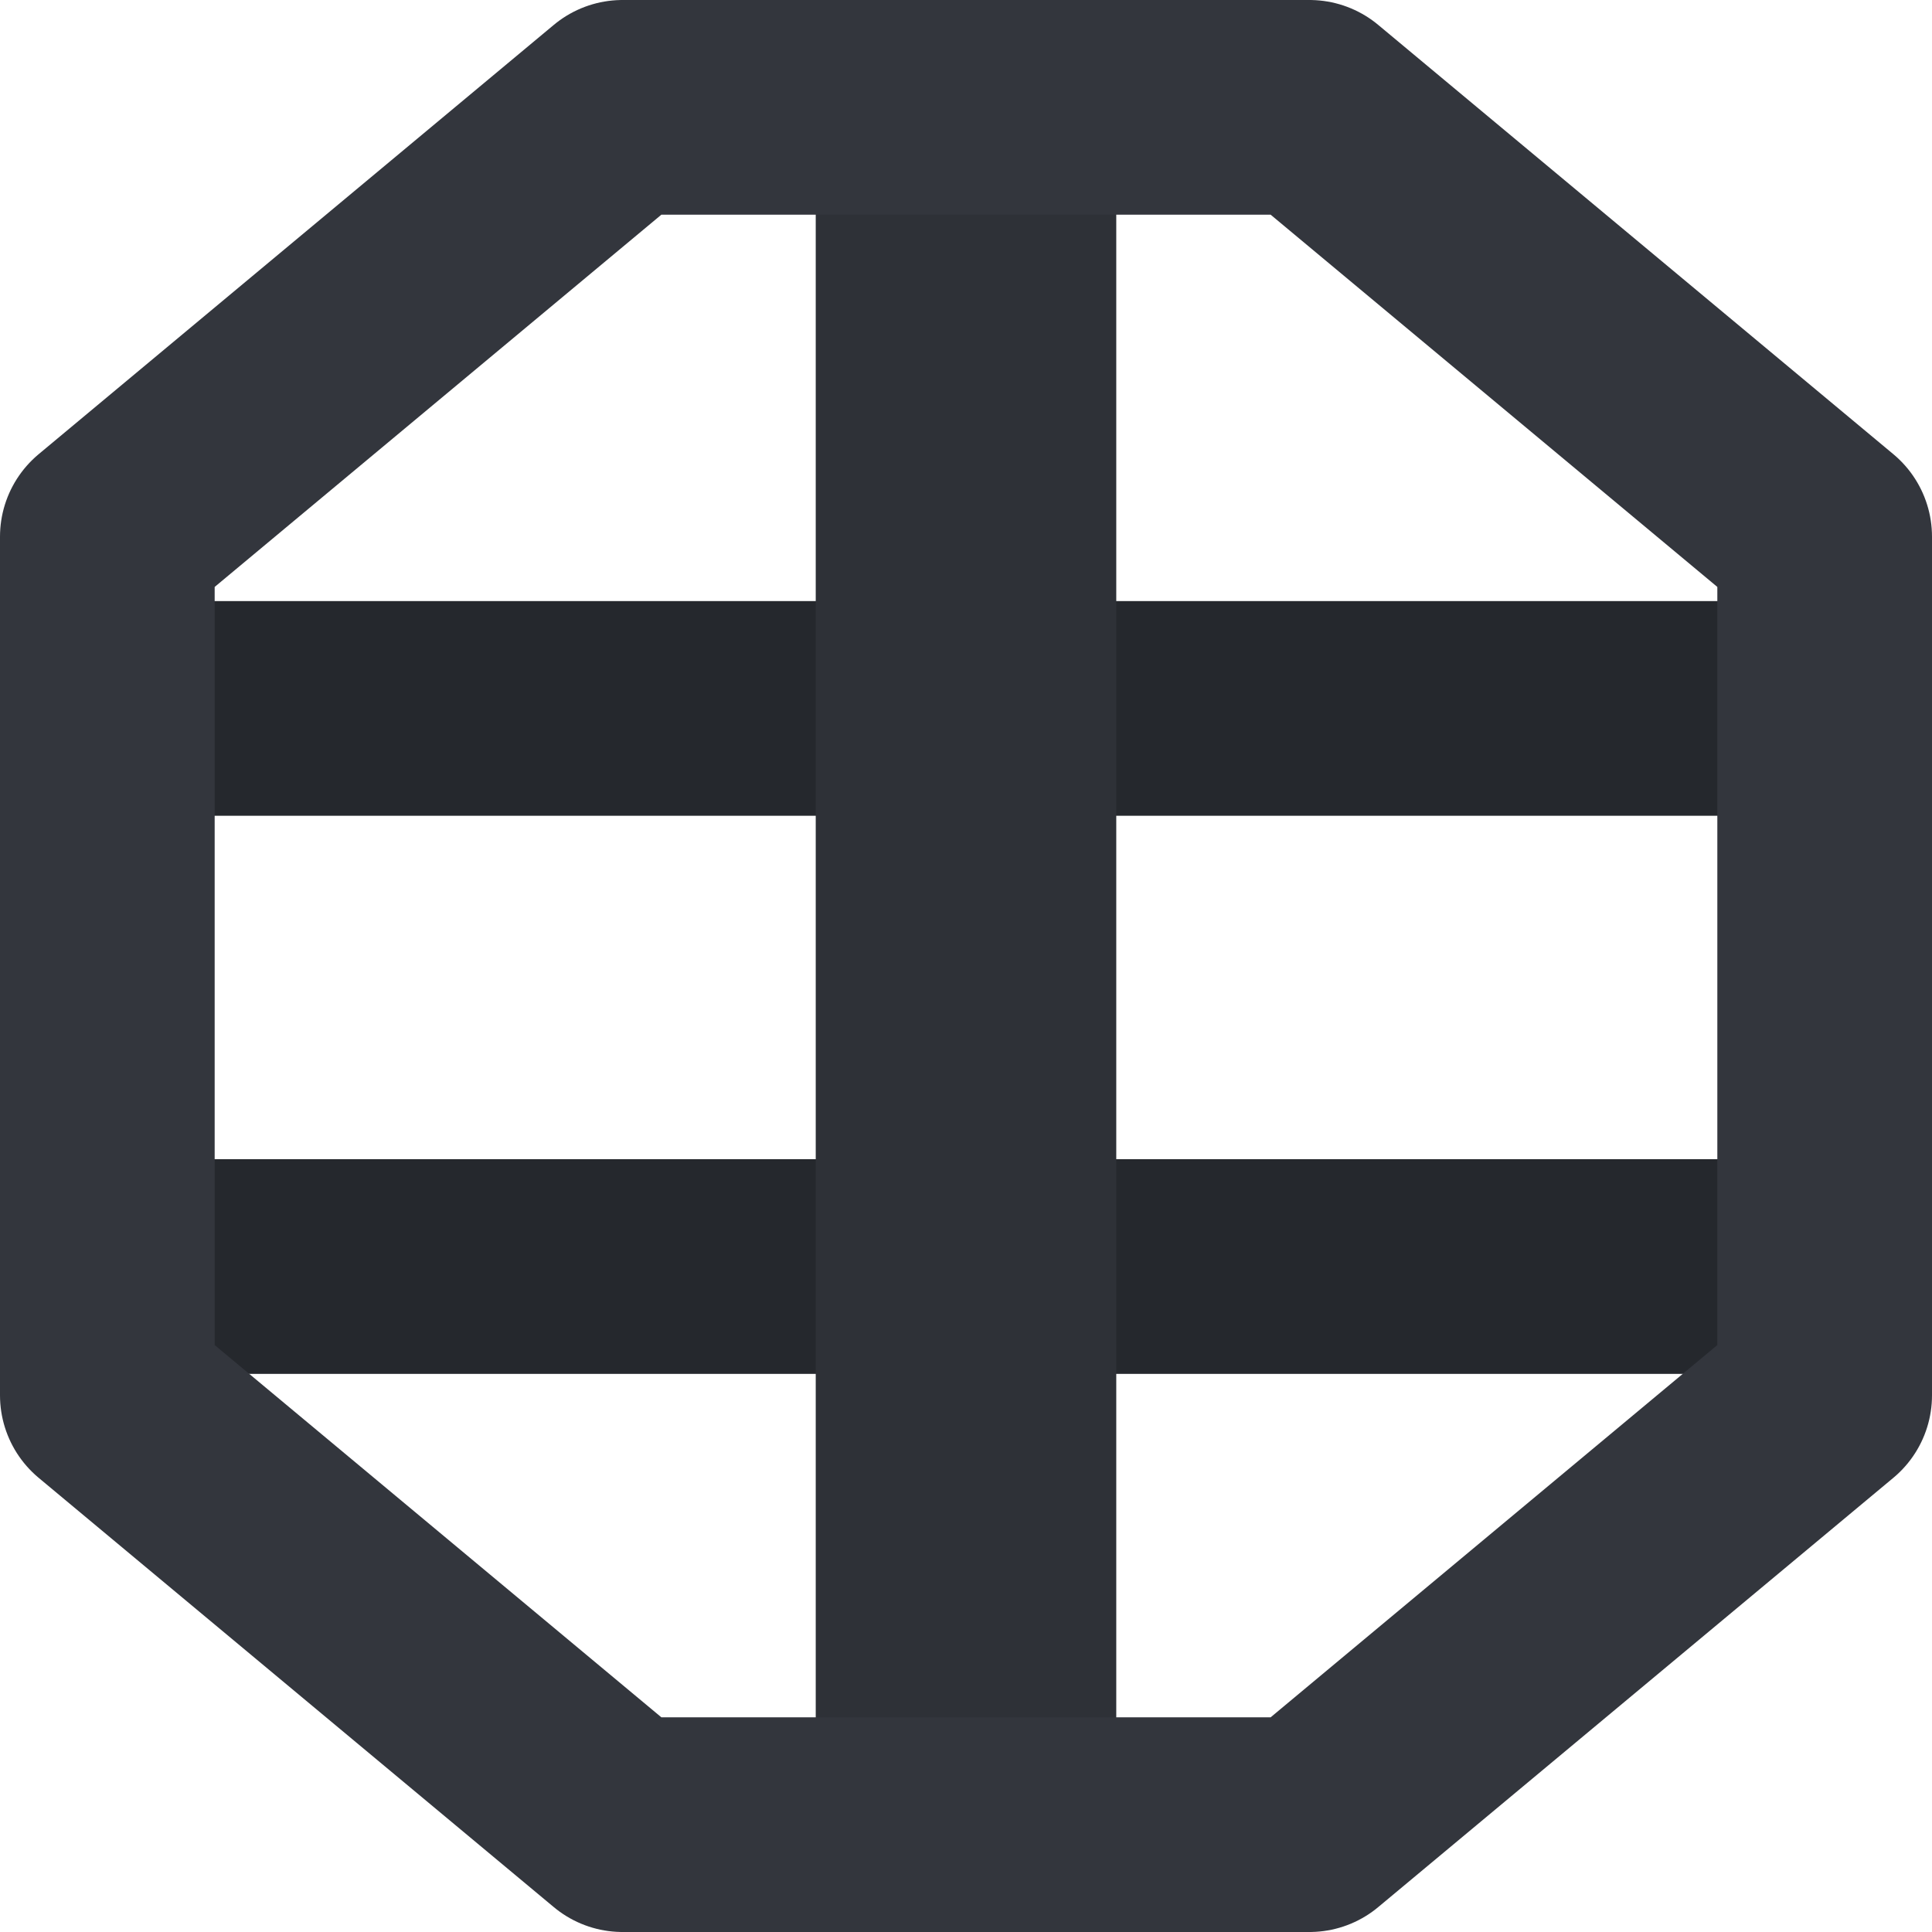 <?xml version="1.0" encoding="UTF-8" standalone="no"?>
<!-- Created with Inkscape (http://www.inkscape.org/) -->

<svg
   width="180"
   height="180"
   viewBox="0 0 53.262 53.262"
   version="1.1"
   id="svg5"
   xmlns="http://www.w3.org/2000/svg"
   xmlns:svg="http://www.w3.org/2000/svg">
  <defs
     id="defs2" />
  <g
     id="layer2"
     transform="translate(-11.244,-11.244)">
    <path
       style="fill:#636159;fill-opacity:1;stroke:#25282d;stroke-width:5.918;stroke-linejoin:round;stroke-dasharray:none;stroke-opacity:1"
       d="M 63.914,30.774 H 11.836"
       id="path15-0-9" />
    <path
       style="fill:#636159;fill-opacity:1;stroke:#25282d;stroke-width:5.918;stroke-linejoin:round;stroke-dasharray:none;stroke-opacity:1"
       d="M 63.914,46.16 H 11.836"
       id="path15-0-9-1" />
    <path
       style="fill:#636159;fill-opacity:1;stroke:#2e3137;stroke-width:8.285;stroke-linejoin:round;stroke-dasharray:none;stroke-opacity:1"
       d="M 37.875,11.836 V 63.914"
       id="path15" />
    <path
       style="fill:none;fill-opacity:1;stroke:#33363d;stroke-width:5.918;stroke-linejoin:round;stroke-dasharray:none;stroke-opacity:1"
       d="M 28.406,14.203 14.203,26.039 V 49.711 L 28.406,61.547 H 47.344 L 61.547,49.711 V 26.039 L 47.344,14.203 Z"
       id="path17" />
  </g>
</svg>
